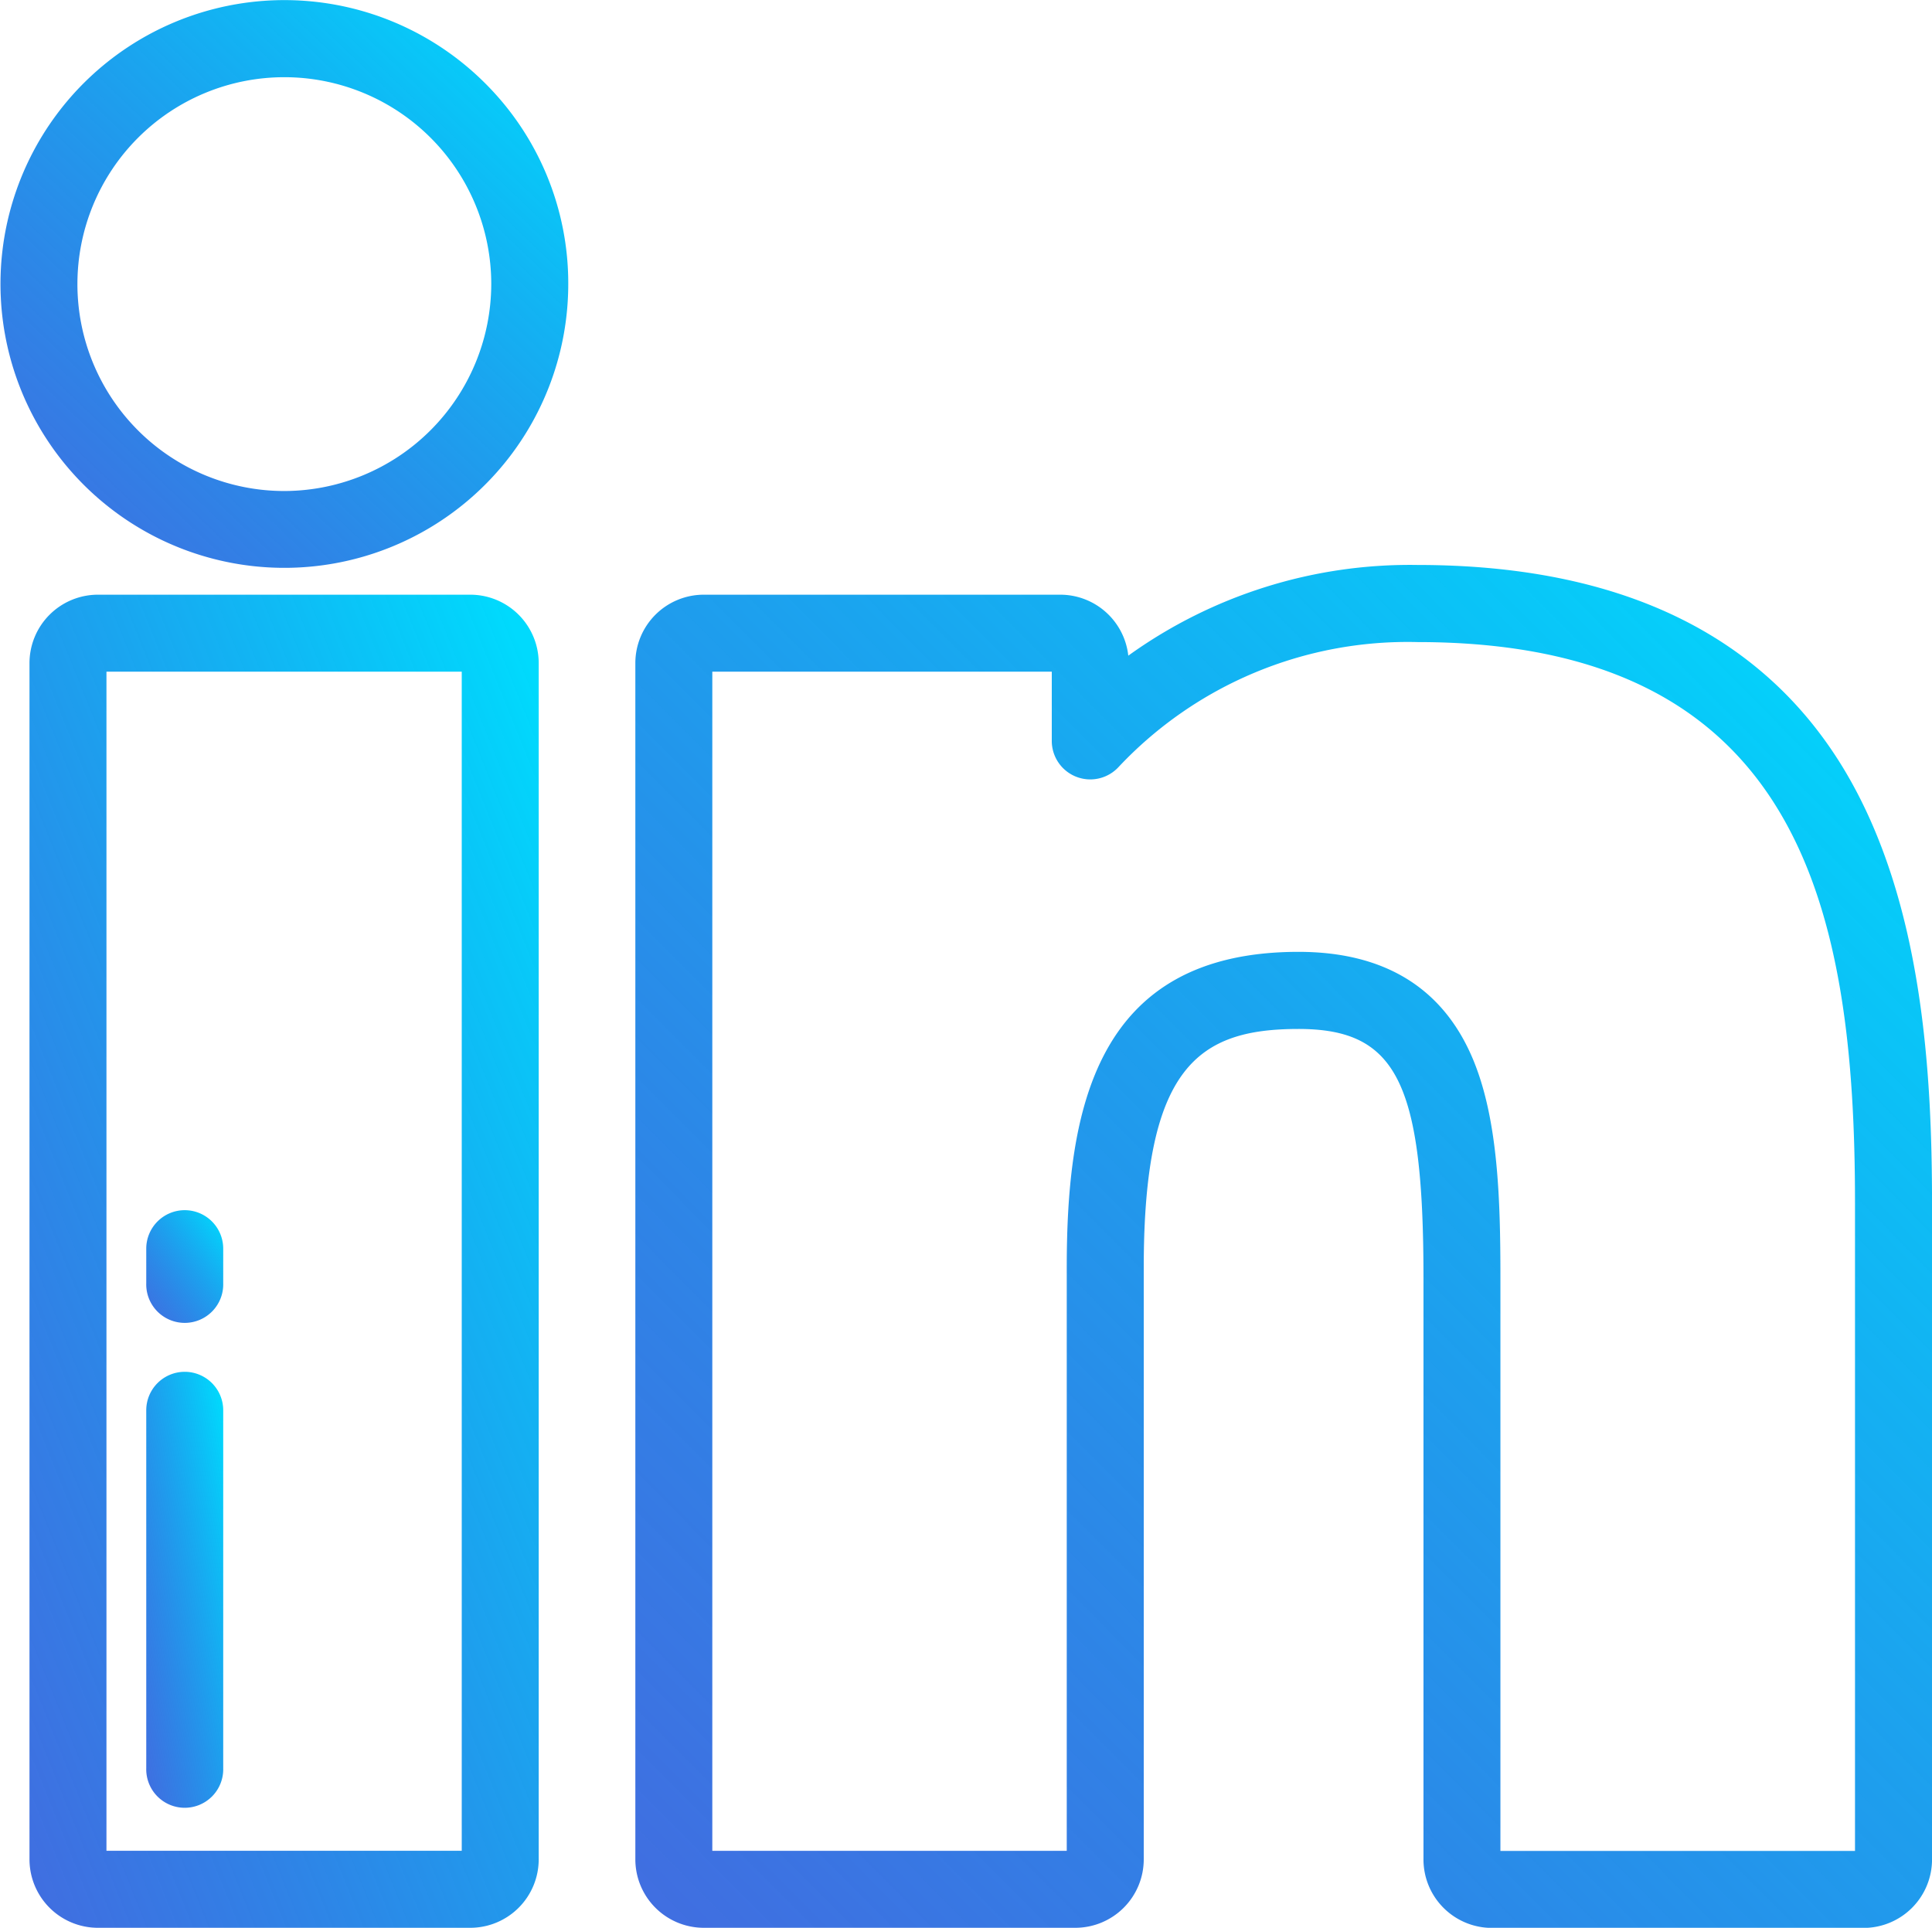 <svg xmlns="http://www.w3.org/2000/svg" xmlns:xlink="http://www.w3.org/1999/xlink" viewBox="1210.541 5063 64.135 64"><defs><style>.a{fill:url(#a);}</style><linearGradient id="a" x1="0.034" y1="1.058" x2="0.986" y2="0.06" gradientUnits="objectBoundingBox"><stop offset="0" stop-color="#0039d5" stop-opacity="0.741"/><stop offset="1" stop-color="#00dafd"/></linearGradient></defs><g transform="translate(-82 2379)"><path class="a" d="M22.446,158.153H10.084a2.273,2.273,0,0,0-2.271,2.271v39.715a2.273,2.273,0,0,0,2.271,2.271H22.446a2.273,2.273,0,0,0,2.271-2.271V160.424A2.273,2.273,0,0,0,22.446,158.153Zm-.284,41.7H10.368V160.708H22.162Z" transform="translate(1285.707 2545.59)"/><path class="a" d="M16.1,3.3a9.424,9.424,0,1,0,2.764,6.663A9.367,9.367,0,0,0,16.1,3.3ZM9.435,16.841a6.869,6.869,0,1,1,6.873-6.874A6.885,6.885,0,0,1,9.435,16.841Z" transform="translate(1292.541 2683.46)"/><path class="a" d="M208.563,157.165c-2.7-4.573-7.482-6.892-14.223-6.892a16,16,0,0,0-9.6,3.011,2.274,2.274,0,0,0-2.258-2.024H170.647a2.273,2.273,0,0,0-2.271,2.271v39.715a2.273,2.273,0,0,0,2.271,2.271h12.335a2.273,2.273,0,0,0,2.271-2.271V173.6c0-6.661,1.805-7.923,5.137-7.923,3.257,0,4.149,1.776,4.149,8.264v19.309a2.273,2.273,0,0,0,2.271,2.271h12.34a2.273,2.273,0,0,0,2.271-2.271V171.462C211.42,167.06,211.095,161.458,208.563,157.165Zm.3,35.8H197.093V173.937c0-2.588-.072-5.284-.93-7.3-.995-2.336-2.938-3.52-5.774-3.52-6.778,0-7.692,5.3-7.692,10.479v19.365H170.931V153.815H182.2v2.3a1.278,1.278,0,0,0,2.219.864,13.165,13.165,0,0,1,9.921-4.146c12.764,0,14.524,8.956,14.524,18.633v21.5Z" transform="translate(1145.256 2552.483)"/><path class="a" d="M40.035,364.112a1.278,1.278,0,0,0-1.278,1.278v11.882a1.278,1.278,0,1,0,2.555,0V365.39A1.278,1.278,0,0,0,40.035,364.112Z" transform="translate(1258.639 2365.43)"/><path class="a" d="M40.035,321.275a1.278,1.278,0,0,0-1.278,1.278v1.15a1.278,1.278,0,1,0,2.555,0v-1.15A1.278,1.278,0,0,0,40.035,321.275Z" transform="translate(1258.639 2402.901)"/></g></svg>